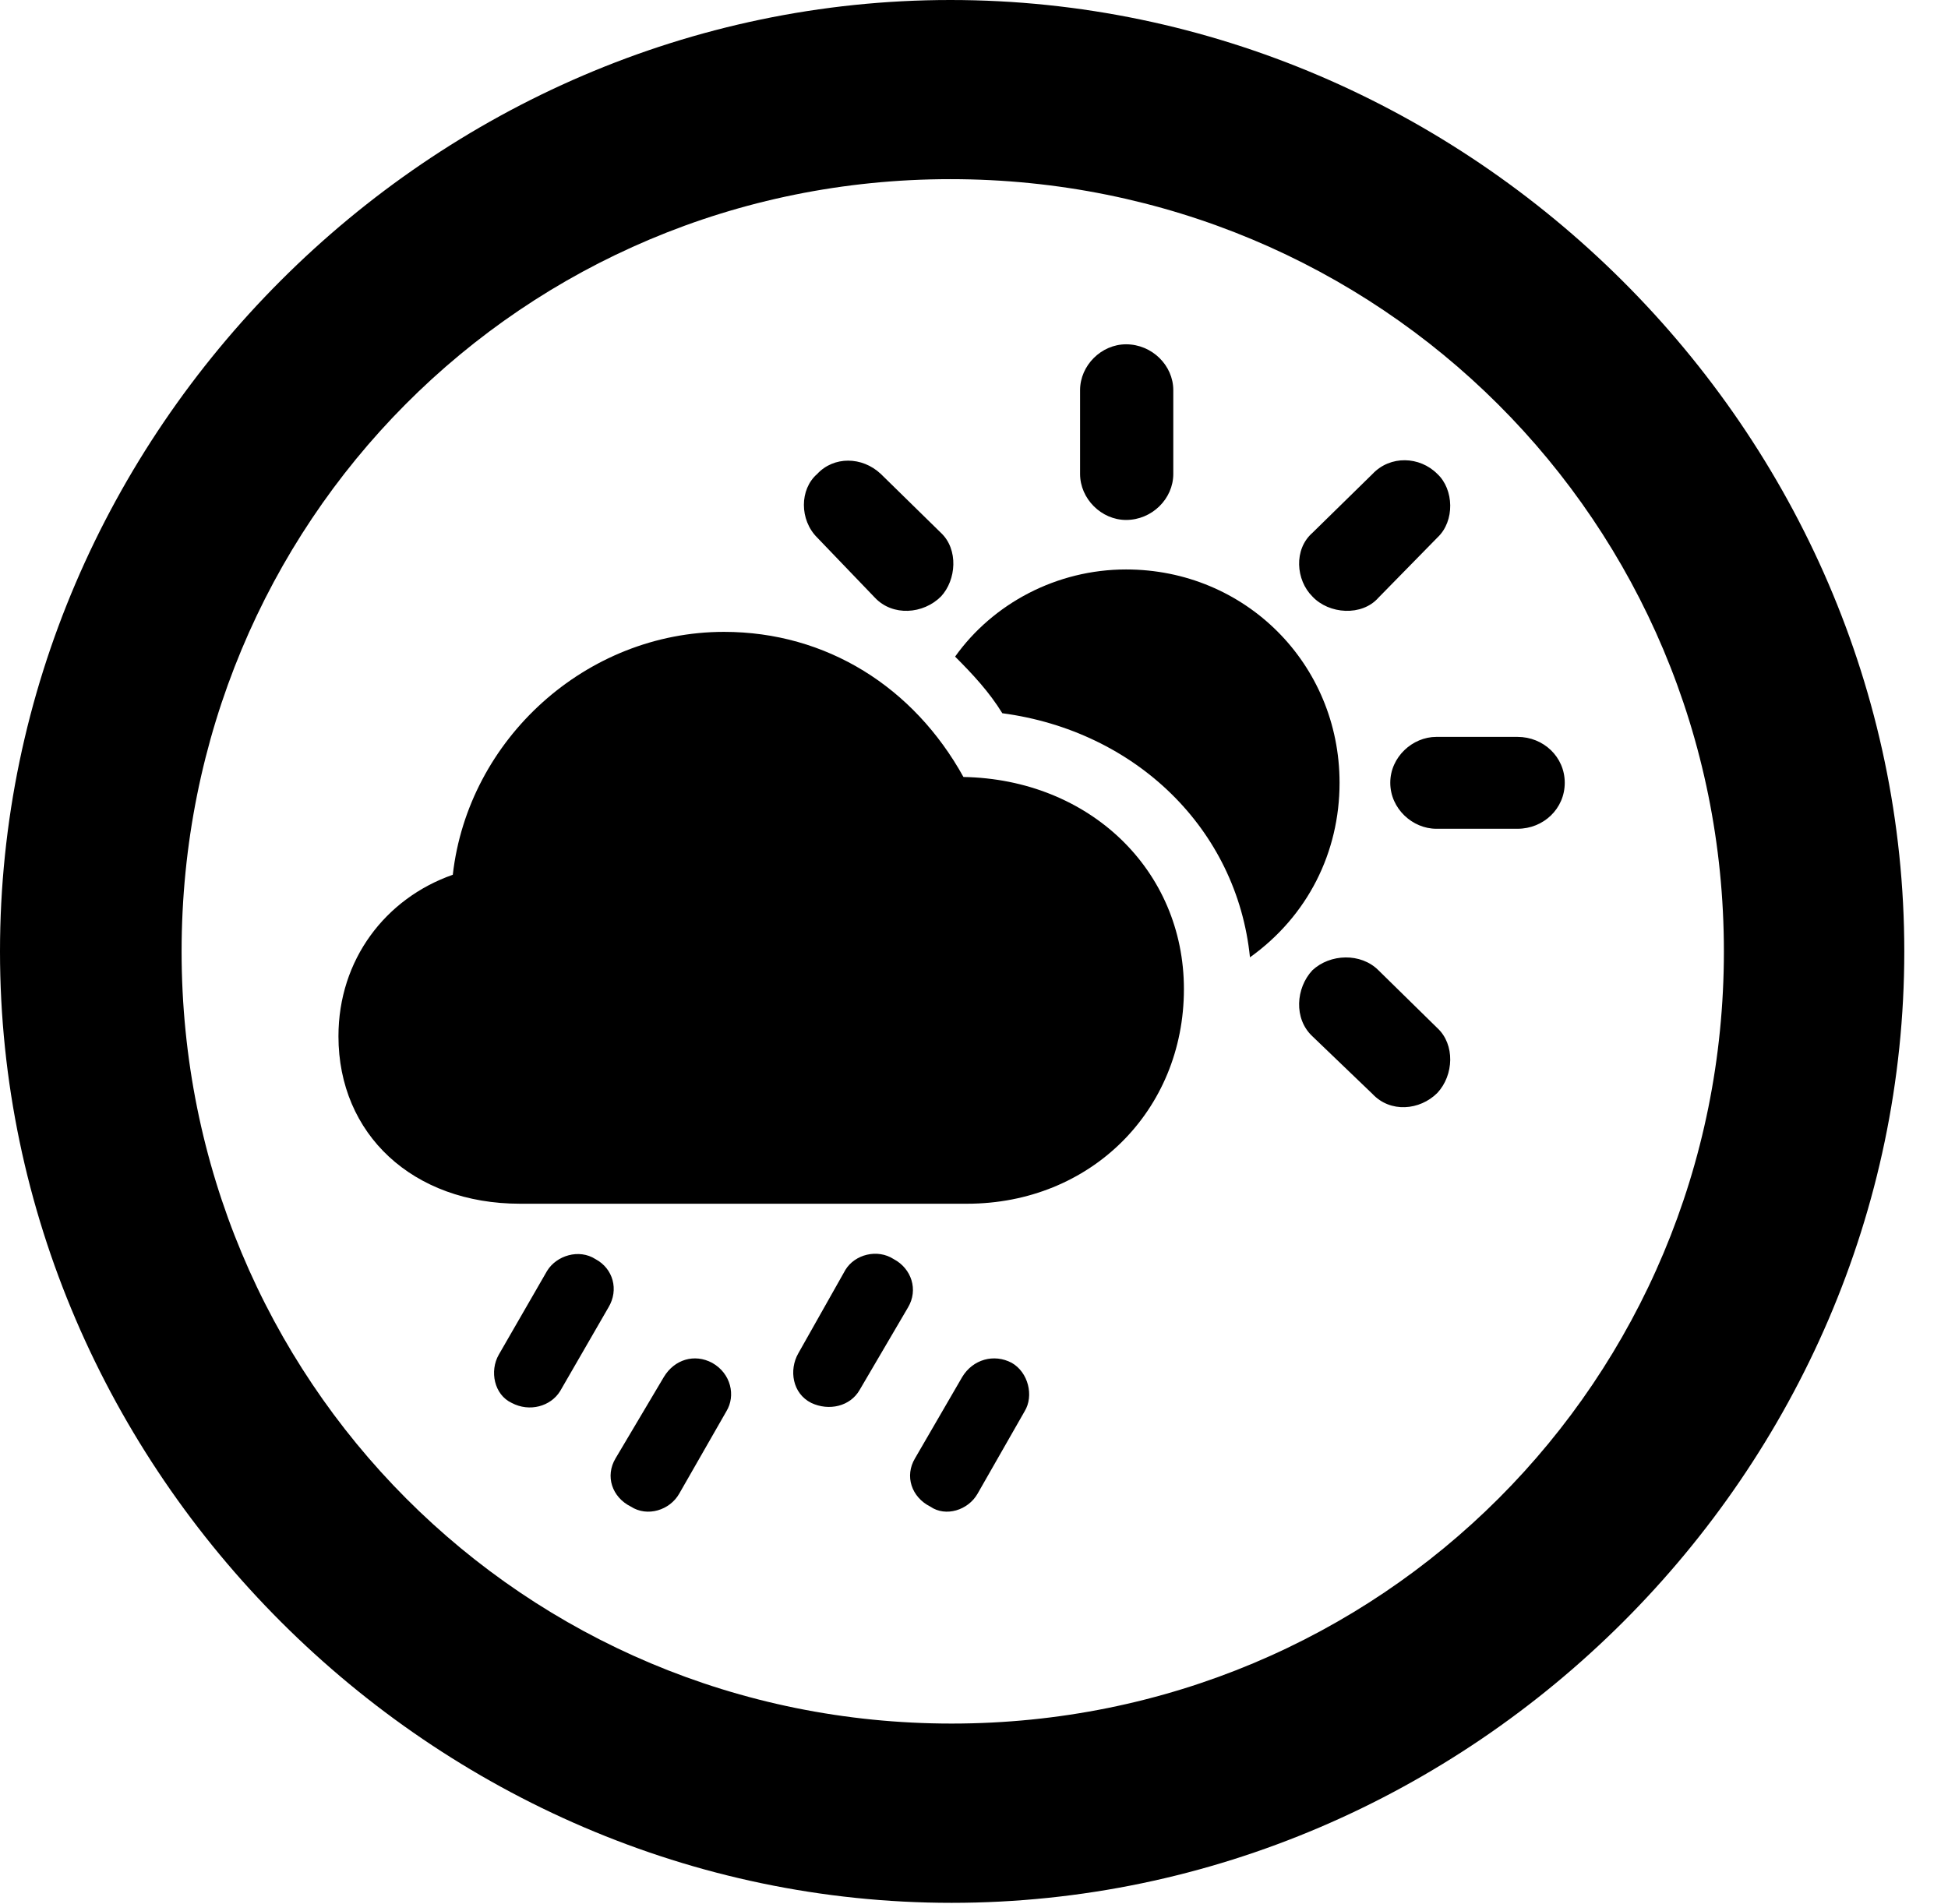 <svg version="1.1" xmlns="http://www.w3.org/2000/svg" xmlns:xlink="http://www.w3.org/1999/xlink" width="16.133" height="15.771" viewBox="0 0 16.133 15.771">
 <g>
  <rect height="15.771" opacity="0" width="16.133" x="0" y="0"/>
  <path d="M7.881 15.762C12.188 15.762 15.771 12.188 15.771 7.881C15.771 3.574 12.178 0 7.871 0C3.574 0 0 3.574 0 7.881C0 12.188 3.584 15.762 7.881 15.762ZM7.881 14.277C4.336 14.277 1.504 11.435 1.504 7.881C1.504 4.326 4.326 1.484 7.871 1.484C11.426 1.484 14.277 4.326 14.277 7.881C14.277 11.435 11.435 14.277 7.881 14.277Z" fill="currentColor"/>
  <path d="M4.307 9.971L8.008 9.971C9.033 9.971 9.805 9.199 9.805 8.193C9.805 7.207 9.023 6.455 7.979 6.436C7.568 5.693 6.846 5.234 5.996 5.234C4.854 5.234 3.877 6.123 3.75 7.246C3.193 7.441 2.803 7.949 2.803 8.584C2.803 9.395 3.418 9.971 4.307 9.971ZM7.246 4.951C7.393 5.107 7.646 5.088 7.793 4.941C7.92 4.805 7.939 4.551 7.793 4.414L7.295 3.926C7.139 3.779 6.904 3.779 6.768 3.926C6.621 4.053 6.621 4.307 6.768 4.453ZM9.326 4.307C9.541 4.307 9.717 4.131 9.717 3.926L9.717 3.232C9.717 3.027 9.541 2.852 9.326 2.852C9.121 2.852 8.945 3.027 8.945 3.232L8.945 3.926C8.945 4.131 9.121 4.307 9.326 4.307ZM10.869 4.941C11.006 5.088 11.279 5.107 11.416 4.951L11.904 4.453C12.051 4.316 12.041 4.053 11.904 3.926C11.758 3.779 11.514 3.77 11.367 3.926L10.869 4.414C10.713 4.551 10.732 4.805 10.869 4.941ZM11.895 6.865L12.568 6.865C12.783 6.865 12.959 6.699 12.959 6.484C12.959 6.27 12.783 6.104 12.568 6.104L11.895 6.104C11.699 6.104 11.514 6.27 11.514 6.484C11.514 6.699 11.699 6.865 11.895 6.865ZM11.367 9.062C11.514 9.219 11.758 9.199 11.904 9.053C12.041 8.906 12.051 8.652 11.904 8.516L11.416 8.037C11.27 7.891 11.016 7.9 10.869 8.037C10.732 8.184 10.713 8.438 10.869 8.584ZM11.094 6.484C11.094 5.498 10.312 4.717 9.326 4.717C8.75 4.717 8.223 5 7.91 5.439C8.057 5.586 8.193 5.732 8.301 5.908C9.404 6.055 10.244 6.865 10.352 7.93C10.83 7.588 11.094 7.061 11.094 6.484ZM4.639 11.523L5.039 10.83C5.127 10.684 5.078 10.508 4.932 10.43C4.795 10.342 4.609 10.4 4.531 10.527L4.131 11.221C4.053 11.357 4.092 11.553 4.238 11.621C4.385 11.699 4.561 11.65 4.639 11.523ZM5.625 12.373L6.016 11.69C6.094 11.562 6.055 11.377 5.898 11.289C5.752 11.211 5.586 11.26 5.498 11.406L5.098 12.08C5.01 12.227 5.068 12.402 5.225 12.48C5.361 12.568 5.547 12.51 5.625 12.373ZM7.119 11.514L7.52 10.83C7.607 10.684 7.549 10.508 7.402 10.43C7.266 10.342 7.08 10.391 7.002 10.518L6.611 11.211C6.533 11.348 6.562 11.543 6.719 11.621C6.865 11.69 7.041 11.65 7.119 11.514ZM8.096 12.373L8.486 11.69C8.564 11.562 8.516 11.367 8.379 11.289C8.232 11.211 8.057 11.26 7.969 11.406L7.578 12.08C7.49 12.227 7.549 12.402 7.705 12.48C7.832 12.568 8.018 12.51 8.096 12.373Z" fill="currentColor"/>
 </g>
</svg>
